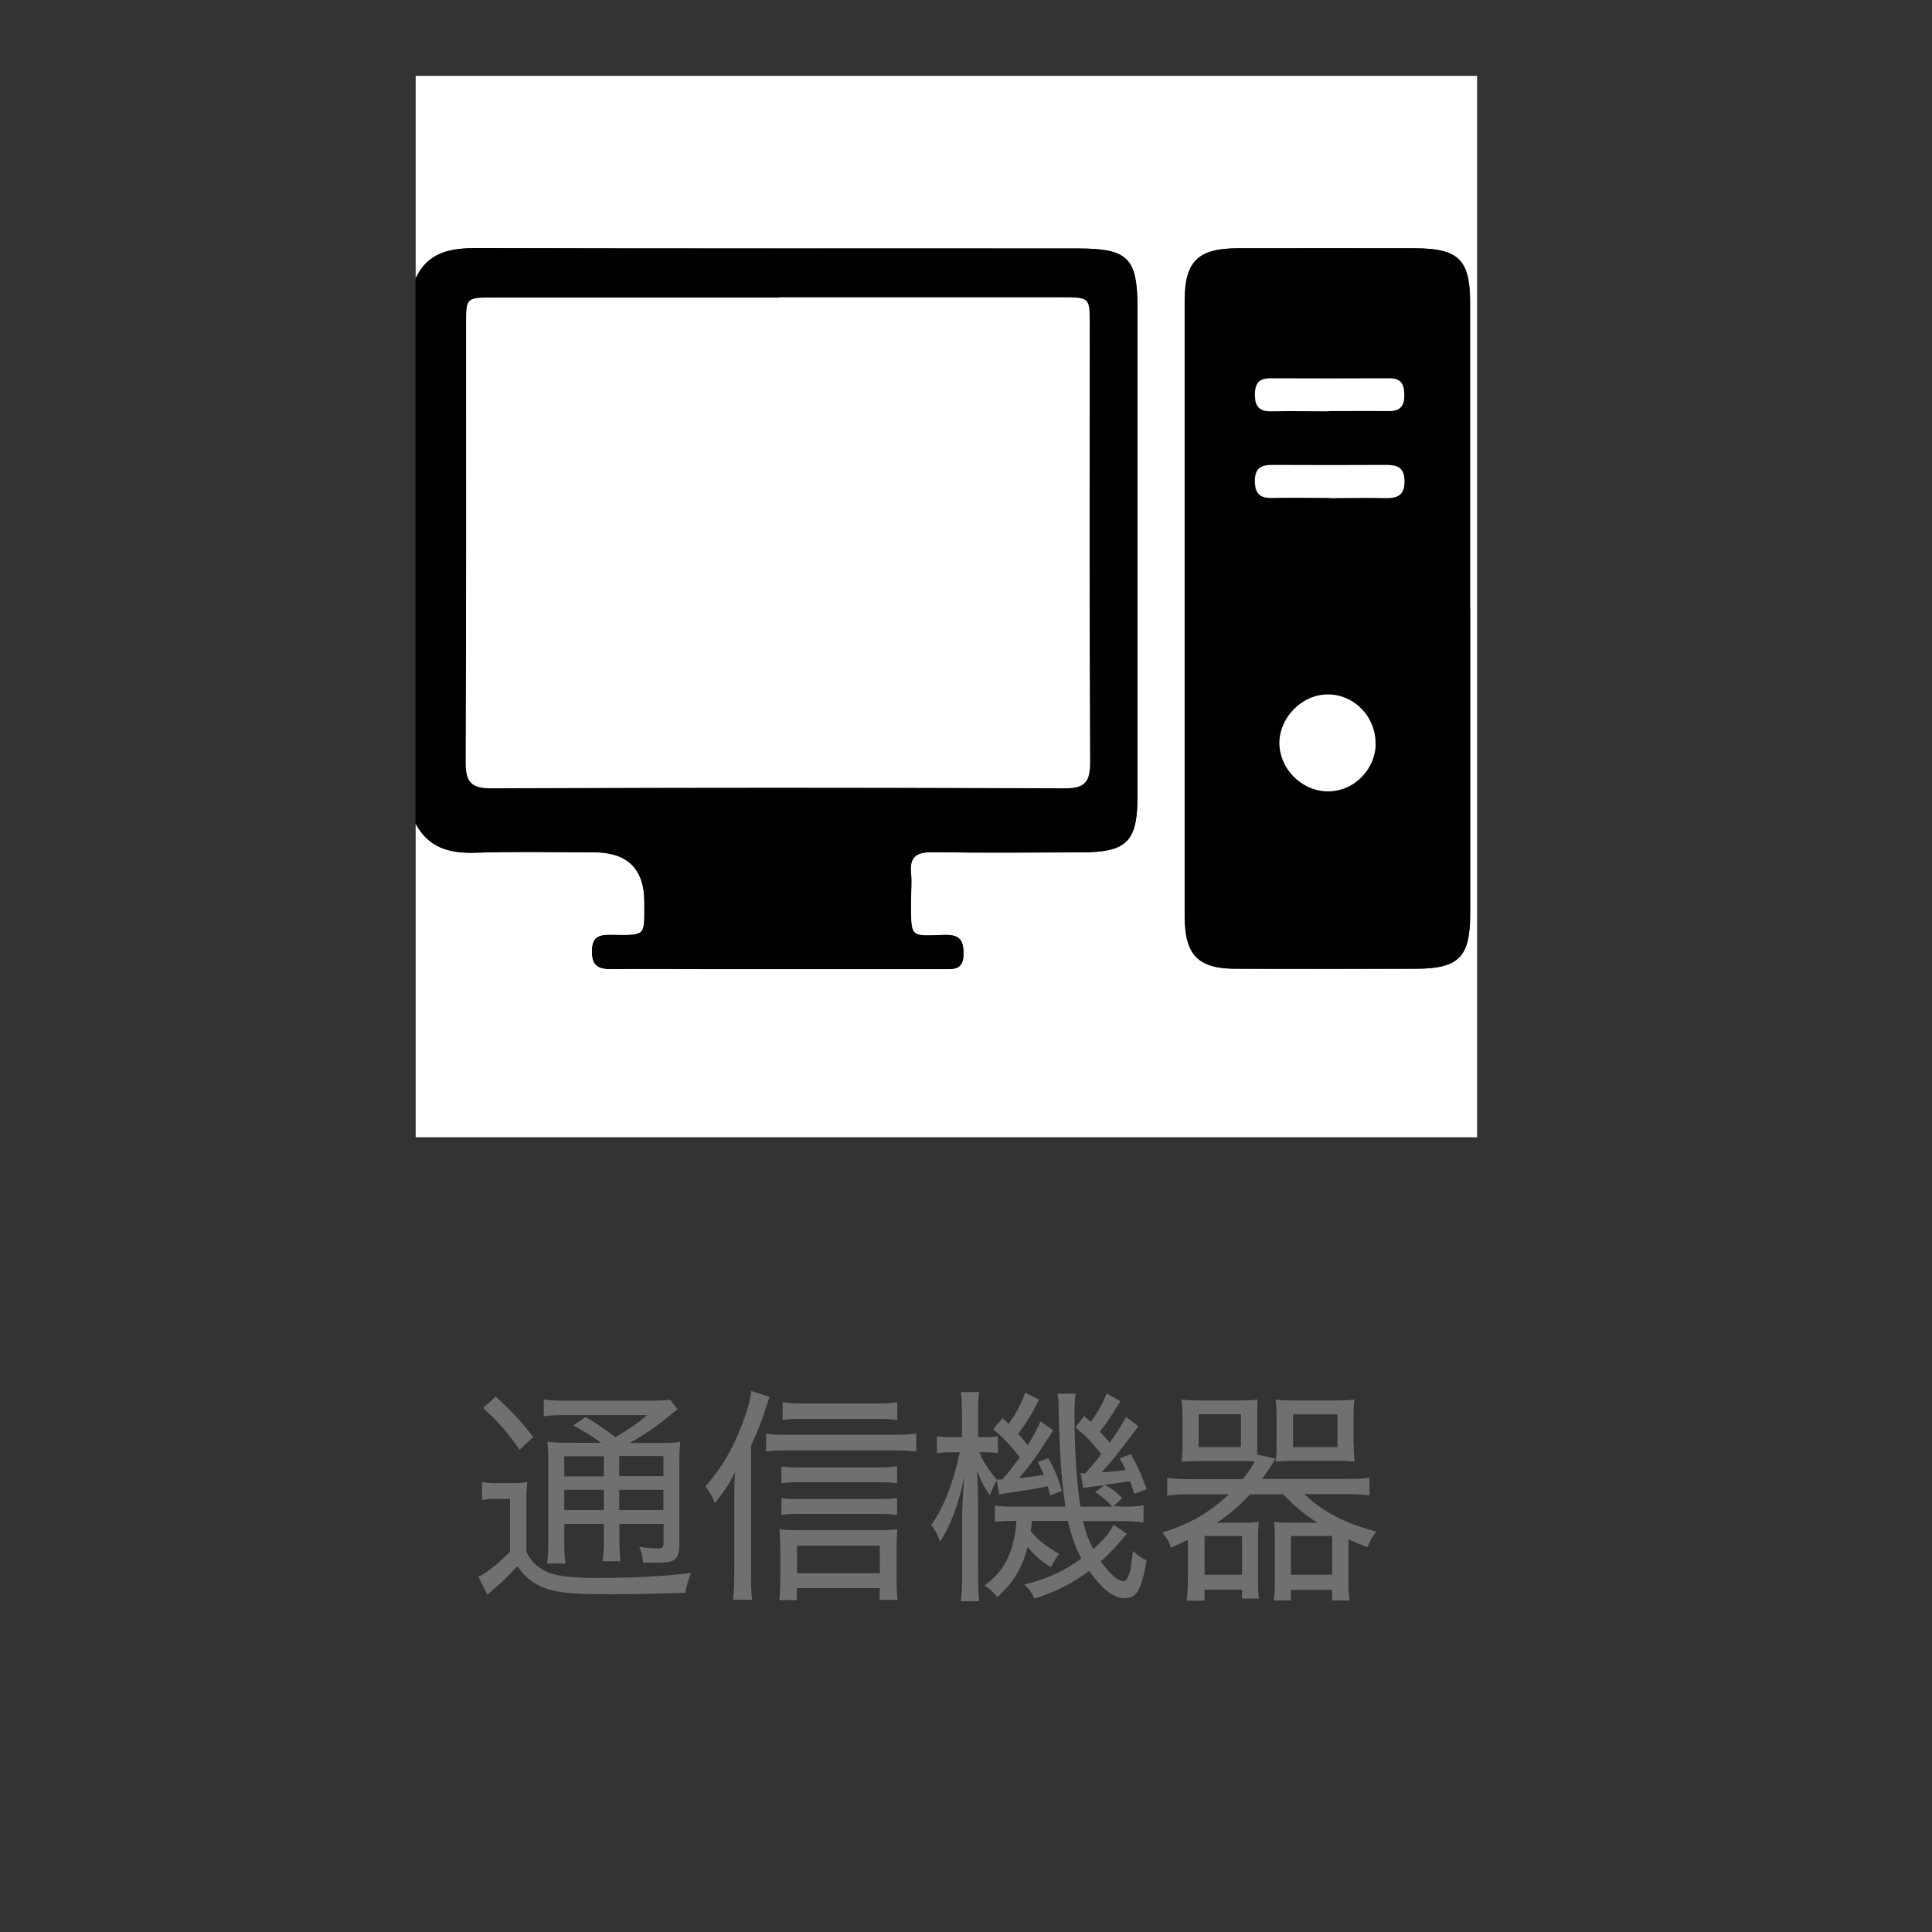 <?xml version="1.0" encoding="UTF-8"?><svg id="_イヤー_2" xmlns="http://www.w3.org/2000/svg" xmlns:xlink="http://www.w3.org/1999/xlink" viewBox="0 0 101.93 101.93"><rect x="0" y="0" width="101.93" height="101.93" fill="#333333" stroke="none"/><defs><style>.cls-1{fill:none;}.cls-2{clip-path:url(#clippath);}.cls-3{fill:#fff;}.cls-4{fill:#707070;}.cls-5{clip-path:url(#clippath-1);}.cls-6{clip-path:url(#clippath-3);}.cls-7{clip-path:url(#clippath-2);}.cls-8{isolation:isolate;}</style><clipPath id="clippath"><rect class="cls-1" x="24.93" y="72.94" width="48" height="13.8"/></clipPath><clipPath id="clippath-1"><rect class="cls-1" x="24.93" y="72.94" width="48" height="13.8"/></clipPath><clipPath id="clippath-2"><rect class="cls-1" x="21.93" y="4" width="56" height="56"/></clipPath><clipPath id="clippath-3"><rect class="cls-1" x="21.93" y="4" width="56" height="56"/></clipPath></defs><g id="_イヤー_1-2"><g><g class="cls-8"><g class="cls-2"><g class="cls-8"><g class="cls-5"><g><path class="cls-4" d="M25.44,78.19c.28,.05,.48,.06,.86,.06h.62c.36,0,.62-.01,.9-.06-.04,.38-.05,.67-.05,1.28v2.4c.24,.49,.48,.73,.98,1.01,.48,.26,1.29,.37,2.73,.37,1.92,0,3.47-.08,4.98-.26-.14,.35-.24,.67-.3,1.04-1.27,.05-2.83,.08-3.97,.08-2.33,0-3.13-.11-3.87-.52-.4-.22-.64-.44-1.03-.96-.4,.44-.47,.5-.82,.84-.23,.2-.25,.23-.43,.38-.13,.11-.17,.14-.32,.29l-.48-.95c.43-.2,1.07-.71,1.67-1.33v-2.78h-.7c-.32,0-.53,.01-.78,.06v-.96Zm.72-4.5c.83,.76,1.36,1.32,1.97,2.13l-.72,.67c-.61-.89-1.1-1.45-1.92-2.21l.67-.6Zm5.54,2.42c-.43-.32-1-.66-1.46-.91l.66-.44c.58,.35,.88,.55,1.57,1.06,.71-.41,1.07-.66,1.68-1.16h-4.25c-.56,0-.86,.01-1.21,.06v-.89c.34,.06,.66,.07,1.31,.07h4.1c.72,0,1.03-.01,1.25-.06l.4,.52c-.11,.08-.17,.12-.3,.23-.85,.7-1.43,1.09-2.23,1.54h1.39c.65,0,1.01-.01,1.28-.06-.04,.32-.05,.76-.05,1.45v3.89c0,.89-.19,1.04-1.25,1.04q-.16,0-.66-.01c-.05-.36-.08-.55-.2-.83,.41,.06,.62,.08,1,.08,.23,0,.28-.06,.28-.34v-.95h-2.33v.66c0,.64,.01,.97,.06,1.31h-.95c.05-.3,.07-.71,.07-1.31v-.66h-2.09v.82c0,.65,.01,.98,.07,1.27h-.98c.05-.32,.07-.67,.07-1.27v-3.79c0-.72-.01-1.03-.05-1.37,.35,.05,.73,.06,1.31,.06h1.51Zm-1.93,.72v1.06h2.09v-1.06h-2.09Zm0,2.84h2.09v-1.07h-2.09v1.07Zm2.9-1.79h2.33v-1.06h-2.33v1.06Zm2.33,.72h-2.33v1.07h2.33v-1.07Z"/><path class="cls-4" d="M39.62,83c0,.55,.01,1.01,.06,1.4h-1.01c.05-.46,.07-.82,.07-1.43v-3.89c0-.53,0-.76,.04-1.42-.31,.64-.5,.92-1.06,1.64-.14-.36-.24-.52-.5-.88,.86-.98,1.46-2,1.96-3.35,.28-.73,.38-1.13,.46-1.68l.96,.31c-.08,.22-.12,.34-.23,.68-.2,.64-.42,1.18-.74,1.88v6.7Zm.8-7.36c.31,.04,.59,.06,1.01,.06h5.76c.49,0,.83-.02,1.15-.07v.95c-.34-.04-.71-.06-1.15-.06h-5.76c-.38,0-.71,.02-1.01,.06v-.94Zm1.63,8.78h-.94c.04-.31,.06-.66,.06-1.12v-1.5c0-.41-.02-.8-.05-1.12,.26,.04,.58,.05,1,.05h4.14c.53,0,.85-.01,1.09-.05-.04,.32-.05,.65-.05,1.1v1.5c0,.46,.01,.73,.06,1.13h-.95v-.62h-4.37v.62Zm5.28-6.16c-.28-.05-.59-.06-1.01-.06h-4.15c-.42,0-.66,.01-.94,.05v-.88c.29,.04,.48,.05,.94,.05h4.14c.44,0,.78-.02,1.02-.06v.9Zm0,1.67c-.29-.05-.56-.06-1-.06h-4.16c-.43,0-.66,.01-.94,.05v-.88c.25,.04,.49,.05,.94,.05h4.16c.43,0,.72-.01,1-.06v.9Zm0-5.01c-.3-.05-.67-.06-1.19-.06h-3.81c-.46,0-.74,.01-1.04,.06v-.94c.34,.05,.65,.07,1.1,.07h3.71c.58,0,.95-.02,1.24-.07v.94Zm-.91,8.08v-1.45h-4.37v1.45h4.37Z"/><path class="cls-4" d="M52.57,78.13c-.12,.23-.16,.29-.35,.76-.31-.46-.48-.78-.67-1.31,.02,.58,.05,1.26,.05,1.68v3.8c0,.68,.02,1.09,.06,1.42h-.97c.05-.34,.07-.79,.07-1.42v-2.95c0-.5,.04-1.26,.11-2.16-.32,1.48-.7,2.48-1.27,3.39-.11-.34-.28-.65-.47-.88,.67-.97,1.13-2.11,1.51-3.84h-.38c-.32,0-.6,.01-.83,.05v-.9c.22,.04,.42,.05,.83,.05h.49v-1.13c0-.64-.01-.96-.06-1.25h.97c-.05,.3-.06,.64-.06,1.24v1.14h.3c.35,0,.56-.01,.75-.05v.9c-.26-.04-.46-.05-.74-.05h-.24c.22,.52,.38,.78,.9,1.43,.07,.01,.12,.01,.16,.01,.05,0,.08,0,.16-.01,.42-.5,.6-.74,.91-1.16-.41-.55-.8-.97-1.4-1.49l.5-.58q.2,.19,.31,.3c.42-.58,.67-1.06,.88-1.64l.73,.36c-.37,.74-.62,1.15-1.1,1.81,.22,.23,.32,.37,.5,.6,.3-.48,.42-.71,.68-1.26l.67,.47c-.83,1.3-1.18,1.79-1.81,2.53,.46-.05,.9-.11,1.31-.18-.1-.25-.16-.36-.32-.68l.56-.2c.34,.62,.52,1.04,.71,1.73l-.61,.24q-.06-.24-.13-.49c-.44,.1-1.63,.3-2.25,.38-.14,.02-.18,.02-.31,.06l-.13-.72Zm6.49,1.36c.73,0,.92-.01,1.27-.07v.9c-.38-.05-.72-.07-1.27-.07h-1.92c.14,.62,.28,.98,.54,1.48,.55-.5,.86-.86,1.07-1.28l.7,.47c-.47,.58-.92,1.06-1.37,1.46,.47,.66,.9,1.04,1.19,1.04,.13,0,.2-.08,.3-.37,.06-.18,.1-.36,.12-.58,0-.04,.02-.14,.05-.35,0-.06,.01-.18,.04-.29,.26,.25,.44,.37,.71,.5-.26,1.54-.53,1.99-1.14,1.99s-1.2-.47-1.89-1.44c-.89,.66-1.7,1.08-2.88,1.46-.17-.34-.25-.46-.54-.74,1.21-.3,2.07-.7,3.01-1.37-.31-.6-.53-1.2-.71-1.99h-1.9q-.02,.32-.06,.54c.37,.46,.82,.82,1.5,1.2q-.16,.19-.44,.7c-.53-.34-.88-.64-1.22-1.06-.31,1.15-.76,1.87-1.6,2.64-.25-.29-.36-.4-.68-.61,1.06-.76,1.56-1.76,1.69-3.41h-.08c-.42,0-.76,.01-1.06,.05v-.86c.34,.05,.55,.06,1.06,.06h2.66c-.22-1.55-.3-2.66-.36-5.19,0-.36-.01-.5-.06-.77h.97c-.06,.29-.07,.49-.07,1.21,0,1.8,.12,3.53,.31,4.75h1.68c-.26-.3-.52-.52-.9-.76l.47-.37c-.68,.08-1.05,.13-1.1,.14l-.14-.78c.1,.01,.11,.01,.25,.01,.41-.46,.46-.52,.84-1.01-.46-.59-.76-.91-1.36-1.42l.46-.59c.16,.14,.22,.19,.35,.31,.35-.48,.61-.95,.84-1.5l.72,.4c-.41,.68-.61,1.01-1.08,1.61,.2,.22,.28,.3,.52,.59,.44-.64,.56-.82,.86-1.36l.65,.49c-1.19,1.58-1.33,1.76-1.94,2.43,.7-.05,.83-.06,1.27-.13-.11-.24-.16-.34-.32-.61l.59-.22c.32,.55,.54,1.02,.84,1.85l-.66,.24c-.11-.35-.13-.44-.22-.66-.19,.02-.64,.1-1.34,.18,.32,.17,.61,.38,.93,.71l-.46,.43h.34Z"/><path class="cls-4" d="M65.58,78.02c.31-.38,.49-.65,.62-.92-.23-.02-.43-.02-.91-.02h-1.91c-.4,0-.71,.01-1.04,.04,.02-.3,.05-.59,.05-.95v-1.33c0-.4-.02-.68-.05-1,.32,.04,.6,.05,1.07,.05h1.9c.47,0,.77-.01,1.04-.05-.02,.29-.02,.54-.02,.96v1.94l.96,.22c-.28,.47-.38,.61-.71,1.07h4.45c.5,0,.89-.02,1.22-.07v.94c-.4-.05-.73-.07-1.22-.07h-2.21c.98,.94,2.16,1.55,3.79,1.97-.25,.35-.31,.44-.47,.83-.48-.18-.62-.25-1-.42v2.15c0,.38,.02,.8,.06,1.08h-.92v-.56h-2.17v.56h-.91c.04-.28,.06-.56,.06-.9v-2.28c0-.41-.01-.68-.05-.97,.29,.04,.56,.05,.98,.05h1.31c-.71-.46-1.25-.91-1.79-1.5h-1.76c-.5,.56-1.06,1.03-1.74,1.5h1.24c.4,0,.67-.01,.96-.05-.02,.28-.04,.54-.04,.97v2.17c0,.37,.01,.64,.05,.91h-.89v-.47h-1.98v.58h-.95c.05-.32,.07-.7,.07-1.08v-2.13c-.26,.13-.42,.2-.89,.42-.08-.29-.2-.5-.46-.8,1.51-.49,2.47-1.04,3.51-2.02h-2.03c-.52,0-.89,.02-1.22,.07v-.94c.34,.05,.68,.07,1.22,.07h2.76Zm-2.34-1.67h2.23v-1.74h-2.23v1.74Zm.31,6.73h1.98v-2.04h-1.98v2.04Zm7.87-6.92c0,.38,.01,.66,.05,.95-.35-.02-.66-.04-1.06-.04h-2.04c-.46,0-.77,.01-1.07,.05,.04-.3,.05-.5,.05-.86v-1.46c0-.38-.01-.65-.05-.96,.29,.04,.58,.05,1.05,.05h2.03c.47,0,.74-.01,1.08-.05-.04,.3-.05,.59-.05,1.01v1.32Zm-3.31,6.92h2.17v-2.04h-2.17v2.04Zm.11-6.73h2.34v-1.73h-2.34v1.73Z"/></g></g></g></g></g><g class="cls-7"><g class="cls-6"><path class="cls-3" d="M21.93,14.68V4h56V60H21.93v-16.56c.69,1.3,1.82,1.59,3.2,1.54,2.07-.07,4.14-.02,6.21-.02q2.66,0,2.66,2.62c0,1.78,.16,1.77-1.69,1.74-.59-.01-1.06,.02-1.07,.83-.01,.81,.37,.98,1.06,.97,1.6-.03,3.2,0,4.79,0,4.21,0,8.42,0,12.63,0,.54,0,1.11,.09,1.12-.77,.01-.73-.2-1.05-.98-1.03-1.89,.05-1.79,.21-1.79-1.84,0-.47,.04-.95,0-1.41-.09-.88,.31-1.12,1.14-1.11,2.61,.04,5.23,.02,7.84,.01,2.4,0,2.96-.56,2.96-2.94,0-8.6,0-17.21,0-25.81,0-2.61-.5-3.11-3.13-3.11-10.56,0-21.13,.01-31.69-.02-1.4,0-2.6,.19-3.26,1.59m55.64,17.42c0-5.37,0-10.74,0-16.11,0-2.3-.6-2.88-2.92-2.89-3.12,0-6.24-.01-9.36,0-2.07,0-2.77,.7-2.77,2.74,0,10.85,0,21.7,0,32.55,0,1.99,.7,2.71,2.68,2.72,3.16,.02,6.31,.01,9.47,0,2.3,0,2.9-.6,2.9-2.9,0-5.37,0-10.74,0-16.11"/><path d="M21.93,14.68c.66-1.4,1.86-1.6,3.26-1.59,10.56,.03,21.13,.01,31.69,.02,2.63,0,3.13,.5,3.13,3.11,0,8.6,0,17.21,0,25.81,0,2.38-.57,2.93-2.97,2.94-2.61,0-5.23,.03-7.84-.01-.83-.01-1.23,.23-1.14,1.11,.05,.47,0,.94,0,1.42,0,2.05-.1,1.89,1.79,1.84,.79-.02,.99,.29,.98,1.03-.01,.86-.58,.77-1.12,.77-4.21,0-8.42,0-12.63,0-1.6,0-3.2-.02-4.79,0-.7,.01-1.08-.16-1.06-.97,.01-.81,.48-.84,1.07-.83,1.85,.03,1.68,.04,1.69-1.74q0-2.62-2.66-2.62c-2.07,0-4.14-.05-6.21,.02-1.38,.05-2.51-.24-3.2-1.54V14.68Zm19.17,1.01c-5.01,0-10.02,0-15.03,0-1.47,0-1.47,0-1.47,1.41,0,7.7,.01,15.4-.02,23.1,0,1.01,.24,1.39,1.33,1.38,10.1-.04,20.19-.04,30.29,0,1.09,0,1.33-.38,1.32-1.39-.04-7.7-.02-15.4-.02-23.1,0-1.41,0-1.41-1.47-1.41-4.97,0-9.95,0-14.92,0"/><path d="M77.56,32.1c0,5.37,0,10.74,0,16.11,0,2.3-.6,2.9-2.91,2.9-3.16,0-6.31,.01-9.47,0-1.97,0-2.67-.73-2.68-2.72,0-10.85,0-21.7,0-32.55,0-2.04,.7-2.73,2.77-2.74,3.12-.01,6.24,0,9.36,0,2.32,0,2.92,.59,2.92,2.89,0,5.37,0,10.74,0,16.11m-4.98,7.13c.02-1.41-1.12-2.59-2.51-2.6-1.36,0-2.57,1.21-2.56,2.57,0,1.34,1.14,2.5,2.49,2.54,1.39,.04,2.57-1.11,2.58-2.52m-2.5-17.53c1.05,0,2.1-.01,3.15,0,.59,.01,.85-.22,.85-.83,0-.56-.15-.9-.78-.9-2.1,0-4.2,0-6.3,0-.63,0-.8,.32-.8,.89,0,.58,.23,.87,.84,.85,1.01-.02,2.03,0,3.04,0m.07,4.58c.98,0,1.96-.02,2.93,0,.65,.02,1.01-.15,1-.91-.01-.71-.38-.84-.97-.84-1.99,0-3.98,.01-5.97,0-.6,0-.96,.16-.95,.85,0,.65,.26,.91,.91,.89,1.01-.03,2.03,0,3.04,0"/><path class="cls-3" d="M41.1,15.69c4.97,0,9.95,0,14.92,0,1.46,0,1.47,0,1.47,1.41,0,7.7-.02,15.4,.02,23.1,0,1.01-.23,1.39-1.32,1.39-10.09-.04-20.19-.04-30.29,0-1.09,0-1.33-.38-1.33-1.38,.03-7.7,.02-15.4,.02-23.1,0-1.41,0-1.41,1.47-1.41,5.01,0,10.02,0,15.03,0"/><path class="cls-3" d="M72.58,39.23c-.02,1.41-1.19,2.56-2.59,2.52-1.34-.04-2.48-1.2-2.49-2.54,0-1.36,1.2-2.58,2.56-2.57,1.39,0,2.53,1.18,2.51,2.6"/><path class="cls-3" d="M70.09,21.7c-1.01,0-2.03-.02-3.04,0-.61,.01-.83-.27-.84-.85,0-.57,.17-.89,.8-.89,2.1,.01,4.2,.01,6.3,0,.64,0,.78,.34,.78,.9,0,.61-.26,.84-.85,.83-1.05-.02-2.1,0-3.15,0"/><path class="cls-3" d="M70.16,26.27c-1.01,0-2.03-.02-3.04,0-.65,.02-.9-.24-.91-.89,0-.7,.34-.86,.95-.85,1.99,.01,3.98,.01,5.97,0,.58,0,.96,.12,.97,.84,.01,.75-.35,.92-1,.91-.98-.03-1.95,0-2.93,0"/></g></g><rect class="cls-1" width="101.93" height="101.93"/></g></g></svg>
